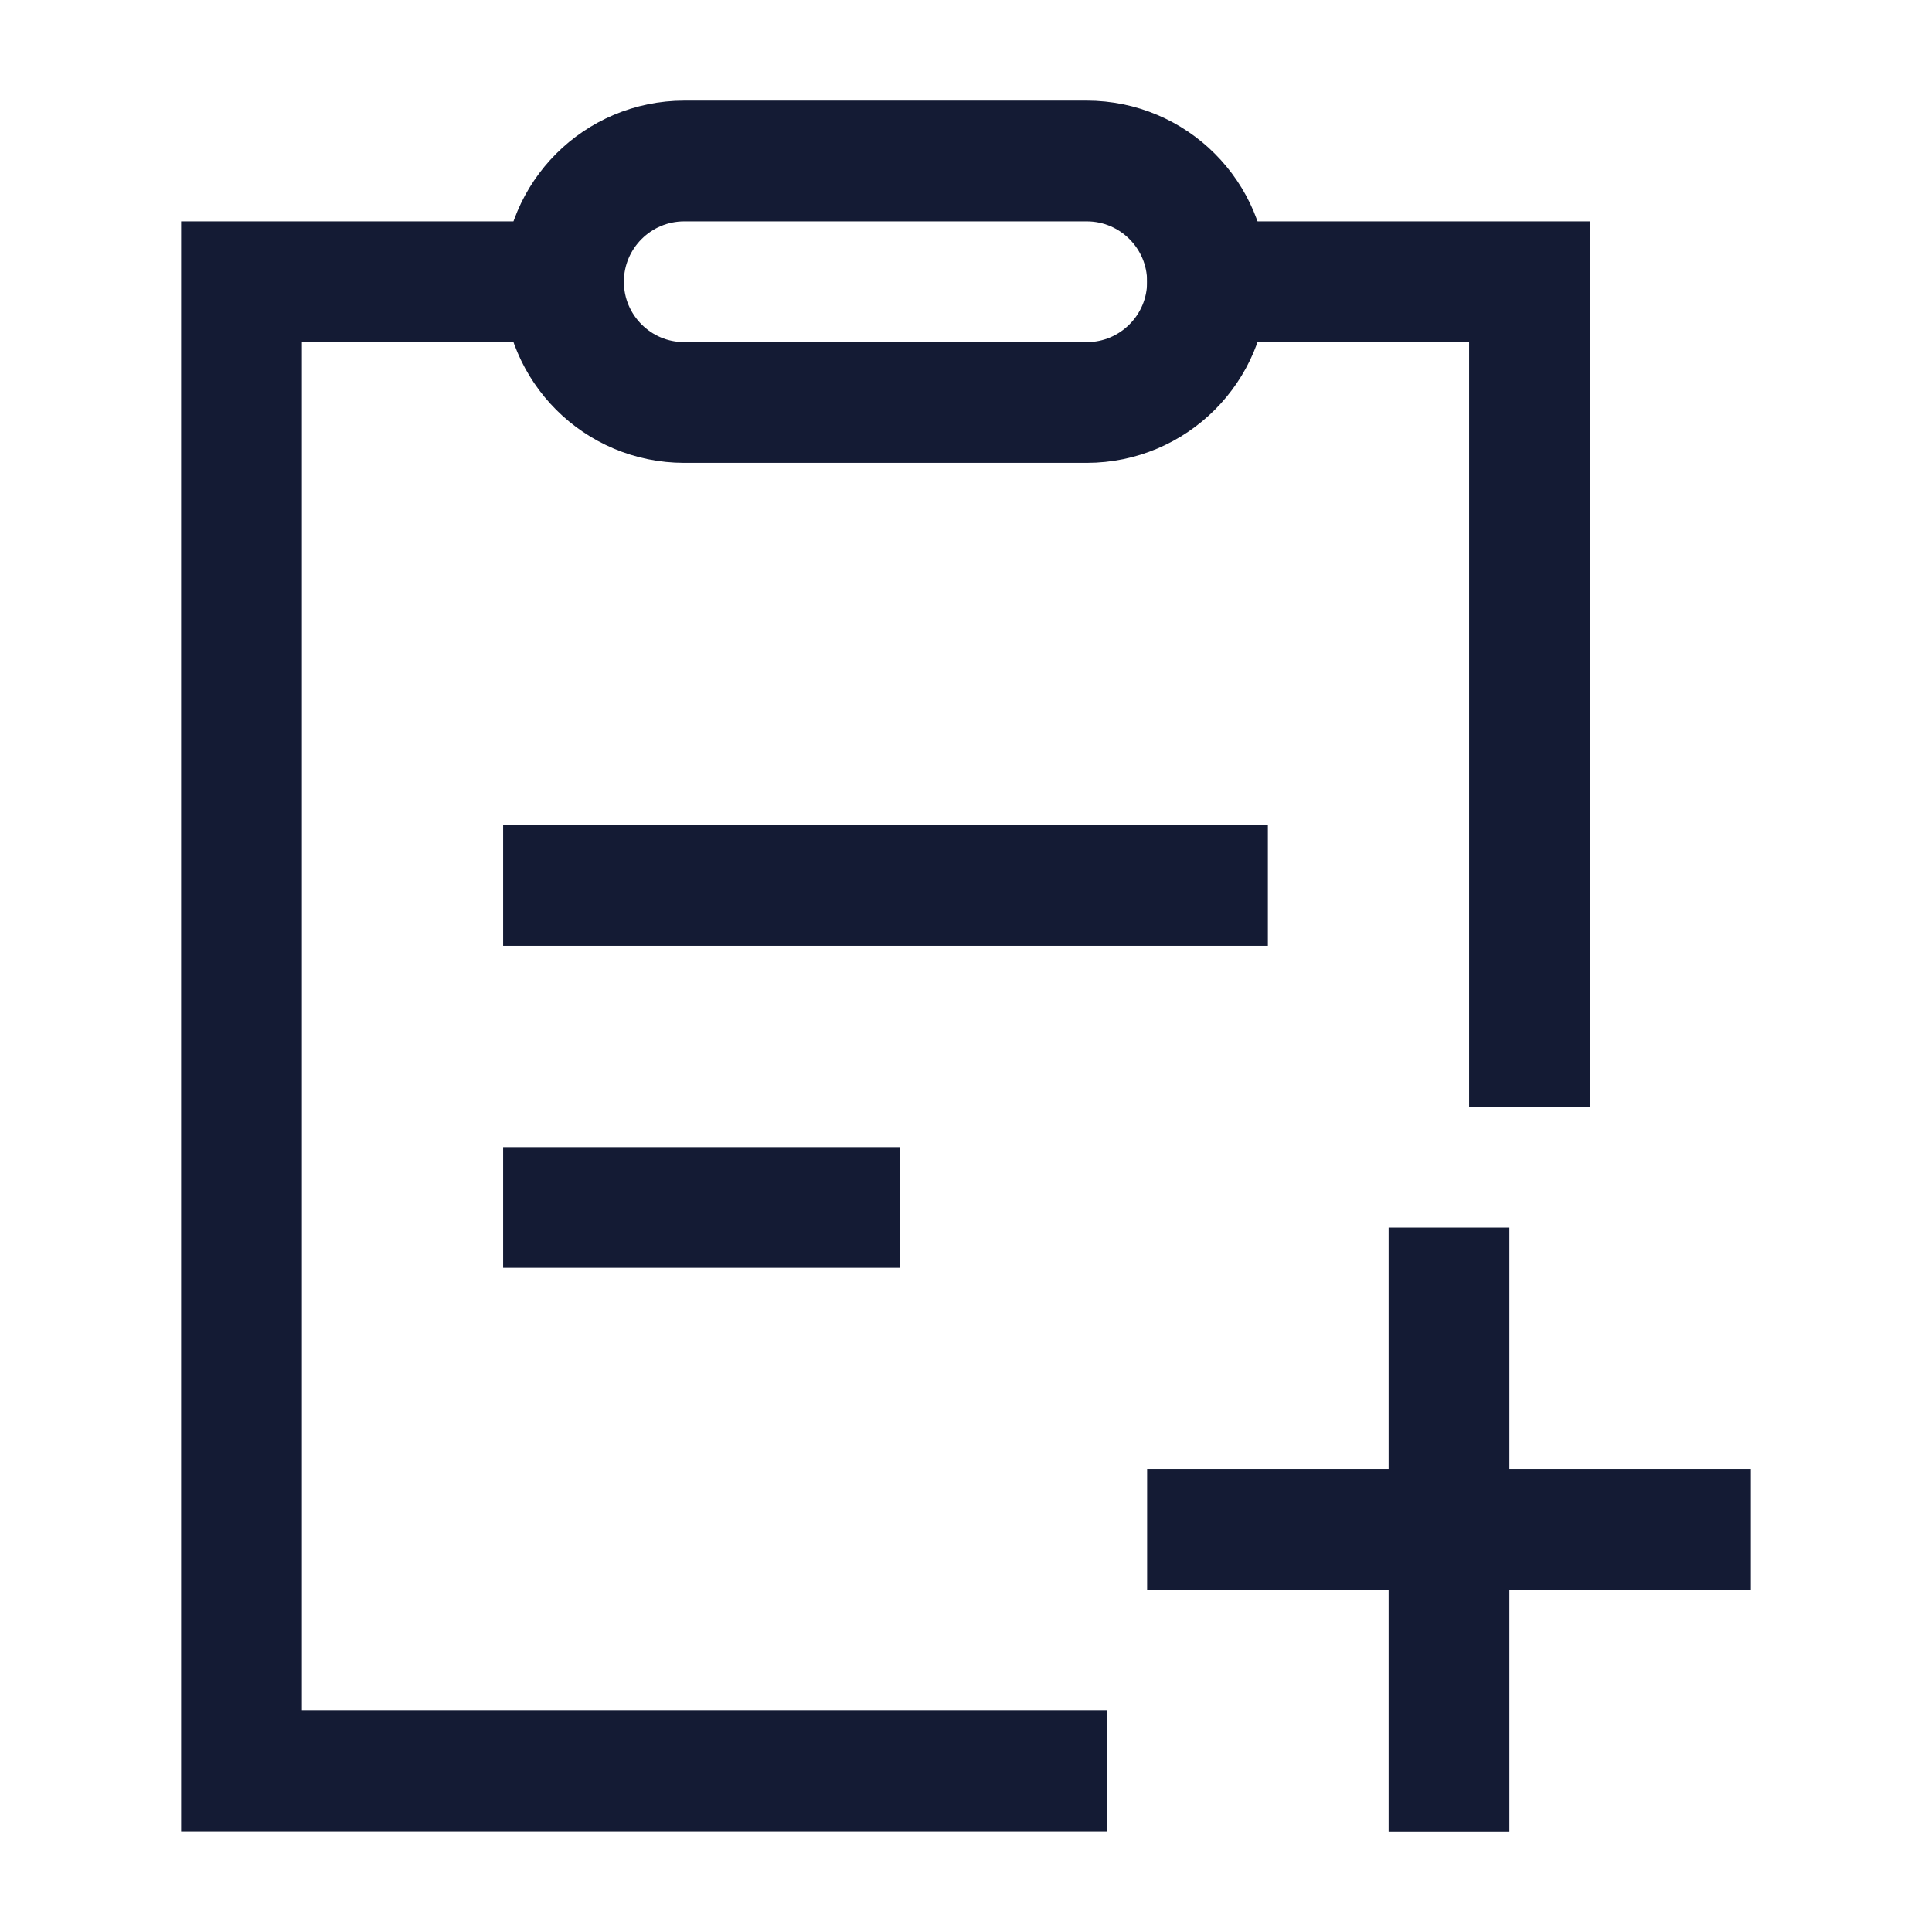<svg width="24" height="24" viewBox="0 0 24 24" fill="none" xmlns="http://www.w3.org/2000/svg">
<path d="M19 12.998L19 3.5L15 3.5M7 3.5L3 3.5L3 21.998H13" stroke="#141B34" stroke-width="1.5" stroke-linecap="square"/>
<path d="M13.5 2H8.5C7.672 2 7 2.672 7 3.5C7 4.328 7.672 5 8.5 5H13.5C14.328 5 15 4.328 15 3.5C15 2.672 14.328 2 13.5 2Z" stroke="#141B34" stroke-width="1.5" stroke-linecap="square"/>
<path d="M7 15H10.429M7 11H15" stroke="#141B34" stroke-width="1.5" stroke-linecap="square"/>
<path d="M21 19H18M18 19H15M18 19V22M18 19V16" stroke="#141B34" stroke-width="1.5" stroke-linecap="square"/>
</svg>
